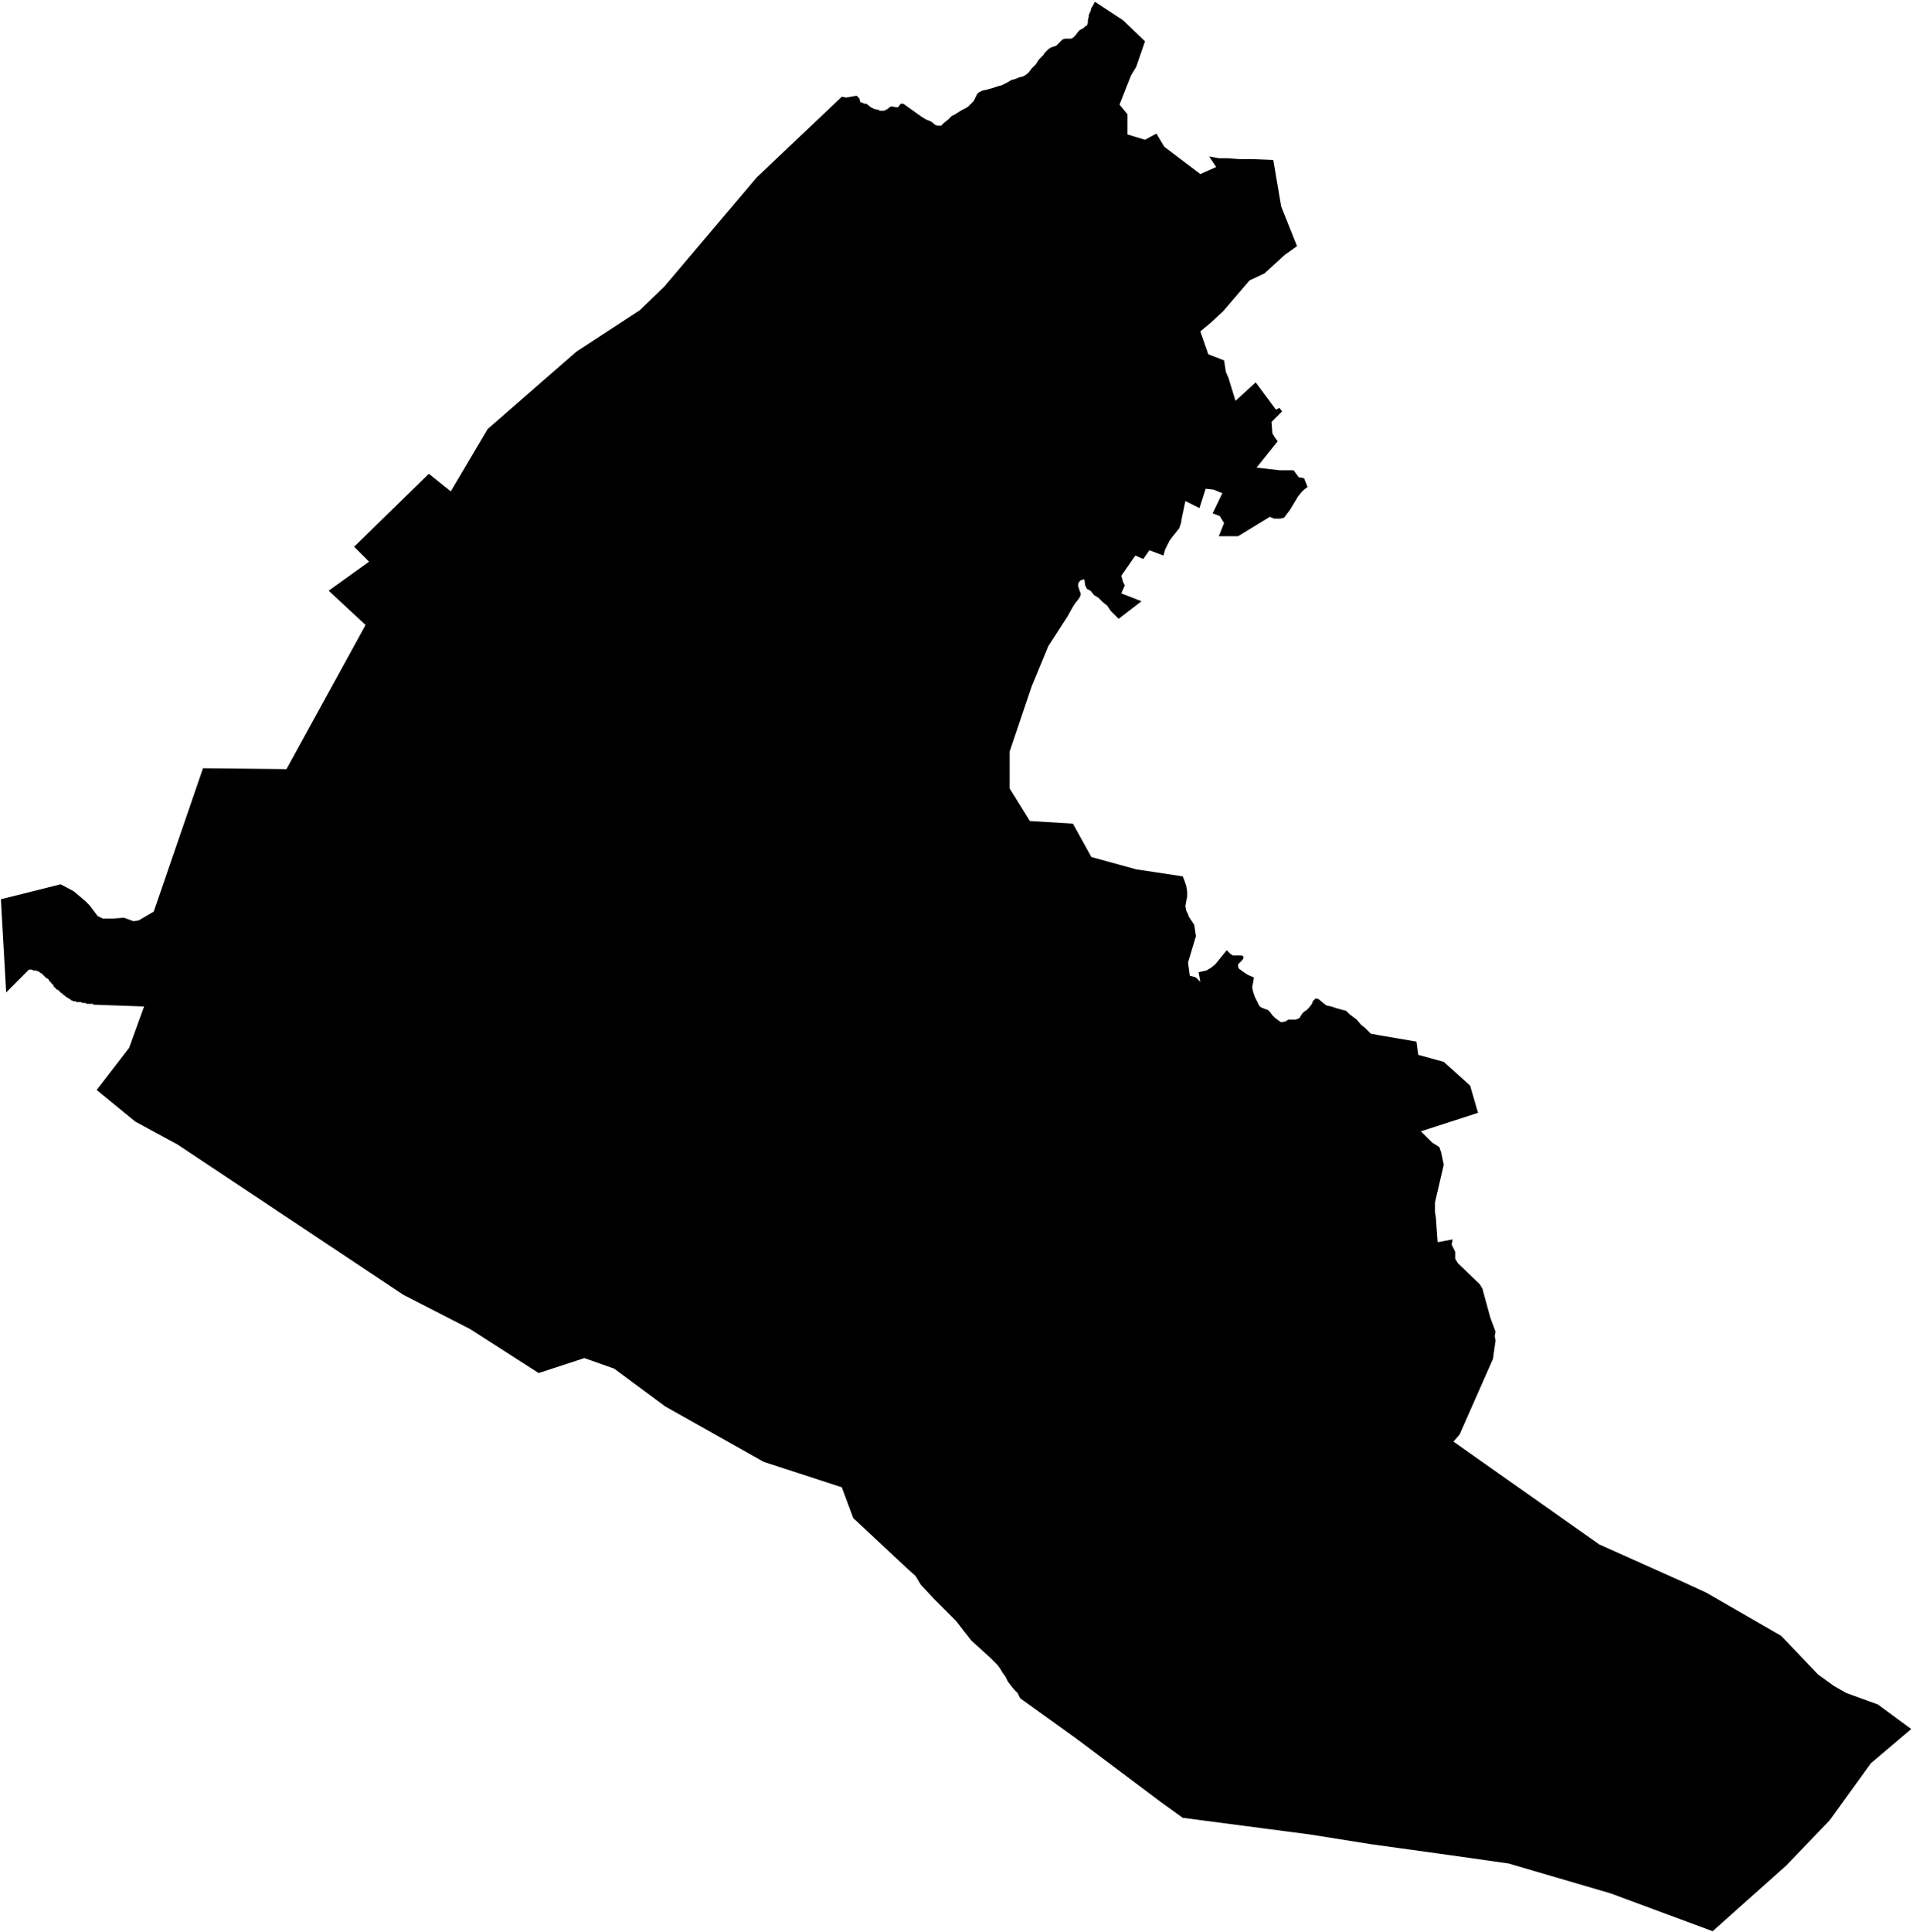 <svg xmlns="http://www.w3.org/2000/svg" version="1.2" baseProfile="tiny" stroke-linecap="round" stroke-linejoin="round" viewBox="172.43 86.05 21.77 21.98"><g xmlns="http://www.w3.org/2000/svg" id="Gamiz-Fika">
<path d="M 185.46 86.52 185.36 86.81 185.3 86.91 185.17 87.24 185.26 87.35 185.26 87.58 185.46 87.64 185.59 87.57 185.68 87.72 186.09 88.03 186.27 87.95 186.19 87.83 186.3 87.85 186.4 87.85 186.53 87.86 186.67 87.86 186.92 87.87 187.01 88.4 187.19 88.85 187.05 88.95 186.82 89.16 186.65 89.24 186.35 89.59 186.21 89.72 186.09 89.82 186.18 90.08 186.36 90.15 186.38 90.28 186.41 90.35 186.49 90.61 186.72 90.4 186.95 90.71 186.99 90.69 187.02 90.73 186.9 90.85 186.91 90.98 186.94 91.03 186.97 91.07 186.73 91.37 186.99 91.4 187.15 91.4 187.21 91.48 187.27 91.49 187.31 91.59 187.27 91.62 187.24 91.65 187.2 91.7 187.17 91.75 187.14 91.8 187.11 91.85 187.08 91.89 187.05 91.93 187.04 91.94 187 91.95 186.97 91.95 186.93 91.95 186.88 91.93 186.52 92.15 186.3 92.15 186.36 92 186.31 91.92 186.23 91.89 186.34 91.66 186.24 91.62 186.15 91.61 186.08 91.83 185.92 91.75 185.88 91.94 185.87 92 185.85 92.06 185.81 92.11 185.77 92.16 185.74 92.2 185.71 92.26 185.69 92.3 185.67 92.37 185.51 92.31 185.44 92.41 185.35 92.37 185.19 92.6 185.21 92.67 185.23 92.71 185.19 92.8 185.42 92.89 185.16 93.09 185.07 93 185.05 92.97 185.03 92.94 184.98 92.9 184.93 92.85 184.88 92.82 184.84 92.77 184.8 92.75 184.78 92.71 184.77 92.64 184.73 92.65 184.71 92.67 184.7 92.69 184.7 92.72 184.71 92.75 184.72 92.78 184.73 92.81 184.72 92.84 184.7 92.87 184.66 92.92 184.63 92.97 184.58 93.06 184.36 93.4 184.17 93.86 183.92 94.6 183.92 95.02 184.15 95.39 184.64 95.42 184.85 95.8 185.36 95.94 185.89 96.02 185.91 96.07 185.93 96.13 185.94 96.19 185.94 96.25 185.93 96.3 185.92 96.36 185.93 96.41 185.95 96.45 185.96 96.48 186.02 96.57 186.04 96.7 185.95 97 185.97 97.15 186.01 97.16 186.04 97.17 186.09 97.22 186.07 97.11 186.16 97.09 186.21 97.06 186.26 97.02 186.39 96.86 186.43 96.9 186.46 96.92 186.51 96.92 186.56 96.92 186.58 96.93 186.58 96.95 186.57 96.97 186.54 97 186.52 97.02 186.52 97.05 186.53 97.07 186.57 97.1 186.63 97.14 186.7 97.17 186.69 97.23 186.68 97.28 186.69 97.33 186.71 97.39 186.74 97.45 186.76 97.49 186.78 97.51 186.83 97.53 186.86 97.54 186.88 97.56 186.91 97.6 186.94 97.63 186.98 97.66 187.01 97.68 187.06 97.67 187.09 97.65 187.12 97.65 187.17 97.65 187.2 97.64 187.22 97.63 187.23 97.61 187.25 97.58 187.27 97.56 187.3 97.54 187.33 97.51 187.36 97.47 187.37 97.44 187.4 97.41 187.42 97.41 187.44 97.42 187.5 97.47 187.53 97.49 187.58 97.5 187.64 97.52 187.75 97.55 187.79 97.59 187.83 97.62 187.87 97.65 187.92 97.71 187.96 97.74 188.03 97.81 188.14 97.83 188.55 97.9 188.57 98.05 188.86 98.13 189.16 98.4 189.25 98.71 188.6 98.92 188.73 99.05 188.78 99.08 188.81 99.1 188.83 99.16 188.86 99.3 188.76 99.73 188.76 99.79 188.76 99.84 188.77 99.9 188.79 100.18 188.8 100.18 188.96 100.15 188.95 100.21 188.97 100.25 188.99 100.29 188.99 100.34 188.99 100.37 189.02 100.42 189.27 100.66 189.3 100.71 189.39 101.04 189.45 101.2 189.44 101.25 189.45 101.3 189.42 101.51 189.04 102.37 188.97 102.45 190.63 103.62 191.59 104.05 191.85 104.17 192.7 104.66 193.12 105.1 193.3 105.23 193.44 105.31 193.8 105.44 194.18 105.72 193.72 106.11 193.25 106.76 192.76 107.27 191.92 108.02 190.76 107.59 189.6 107.25 189.04 107.17 188.03 107.03 187.34 106.92 185.89 106.73 185.64 106.55 184.68 105.83 184.04 105.37 184.01 105.31 183.97 105.27 183.93 105.22 183.9 105.18 183.87 105.12 183.84 105.08 183.81 105.03 183.78 104.99 183.74 104.95 183.7 104.91 183.48 104.71 183.45 104.67 183.41 104.62 183.31 104.49 183.27 104.45 183.06 104.24 182.91 104.08 182.85 103.98 182.75 103.89 182.14 103.32 182.01 102.97 181.12 102.68 180 102.05 179.42 101.62 179.08 101.5 178.56 101.67 177.78 101.17 177.02 100.78 174.45 99.07 173.97 98.81 173.53 98.45 173.9 97.97 174.07 97.5 173.51 97.48 173.49 97.48 173.49 97.47 173.48 97.47 173.47 97.47 173.46 97.47 173.44 97.47 173.42 97.47 173.4 97.46 173.37 97.46 173.35 97.45 173.33 97.45 173.32 97.45 173.31 97.45 173.3 97.45 173.29 97.44 173.27 97.44 173.26 97.44 173.25 97.43 173.24 97.43 173.23 97.42 173.22 97.41 173.21 97.41 173.2 97.4 173.18 97.39 173.17 97.38 173.16 97.37 173.15 97.37 173.14 97.35 173.13 97.35 173.12 97.34 173.11 97.33 173.1 97.32 173.09 97.31 173.08 97.31 173.07 97.3 173.06 97.29 173.05 97.28 173.04 97.27 173.04 97.26 173.03 97.25 173.02 97.24 173.01 97.23 173.01 97.22 173 97.22 172.99 97.21 172.99 97.2 172.98 97.19 172.97 97.18 172.96 97.18 172.95 97.17 172.94 97.16 172.93 97.15 172.92 97.14 172.91 97.13 172.9 97.12 172.89 97.12 172.88 97.11 172.87 97.1 172.86 97.1 172.84 97.09 172.82 97.09 172.81 97.09 172.79 97.08 172.77 97.08 172.76 97.08 172.5 97.34 172.44 96.28 173.12 96.11 173.27 96.19 173.4 96.3 173.45 96.35 173.54 96.47 173.6 96.5 173.71 96.5 173.84 96.49 173.95 96.53 174.01 96.52 174.18 96.42 174.74 94.79 175.69 94.8 176.59 93.16 176.17 92.77 176.63 92.44 176.46 92.27 177.31 91.44 177.56 91.64 177.98 90.93 178.99 90.05 179.71 89.58 179.99 89.31 181.04 88.07 182.01 87.15 182.06 87.16 182.17 87.14 182.18 87.14 182.21 87.17 182.22 87.21 182.27 87.23 182.29 87.23 182.34 87.27 182.38 87.29 182.43 87.3 182.44 87.31 182.49 87.31 182.53 87.29 182.54 87.28 182.57 87.26 182.63 87.27 182.65 87.27 182.68 87.23 182.71 87.23 182.92 87.38 182.97 87.41 183.02 87.43 183.05 87.45 183.07 87.47 183.1 87.48 183.12 87.48 183.14 87.48 183.17 87.45 183.22 87.41 183.26 87.37 183.3 87.35 183.33 87.33 183.38 87.3 183.42 87.28 183.45 87.26 183.48 87.23 183.51 87.2 183.53 87.16 183.54 87.14 183.55 87.12 183.57 87.1 183.61 87.08 183.66 87.07 183.73 87.05 183.79 87.03 183.83 87.02 183.87 87 183.89 86.99 183.94 86.96 183.98 86.95 184.03 86.93 184.07 86.92 184.09 86.91 184.12 86.89 184.14 86.87 184.17 86.83 184.22 86.78 184.25 86.73 184.3 86.68 184.32 86.65 184.35 86.62 184.36 86.61 184.39 86.59 184.42 86.58 184.45 86.57 184.47 86.55 184.5 86.52 184.52 86.5 184.55 86.49 184.58 86.49 184.62 86.49 184.64 86.48 184.66 86.46 184.67 86.45 184.7 86.41 184.72 86.39 184.76 86.37 184.78 86.35 184.8 86.34 184.81 86.31 184.81 86.28 184.82 86.24 184.82 86.22 184.84 86.18 184.85 86.14 184.87 86.11 184.89 86.07 185.21 86.28 185.46 86.52 Z"/>
</g></svg>